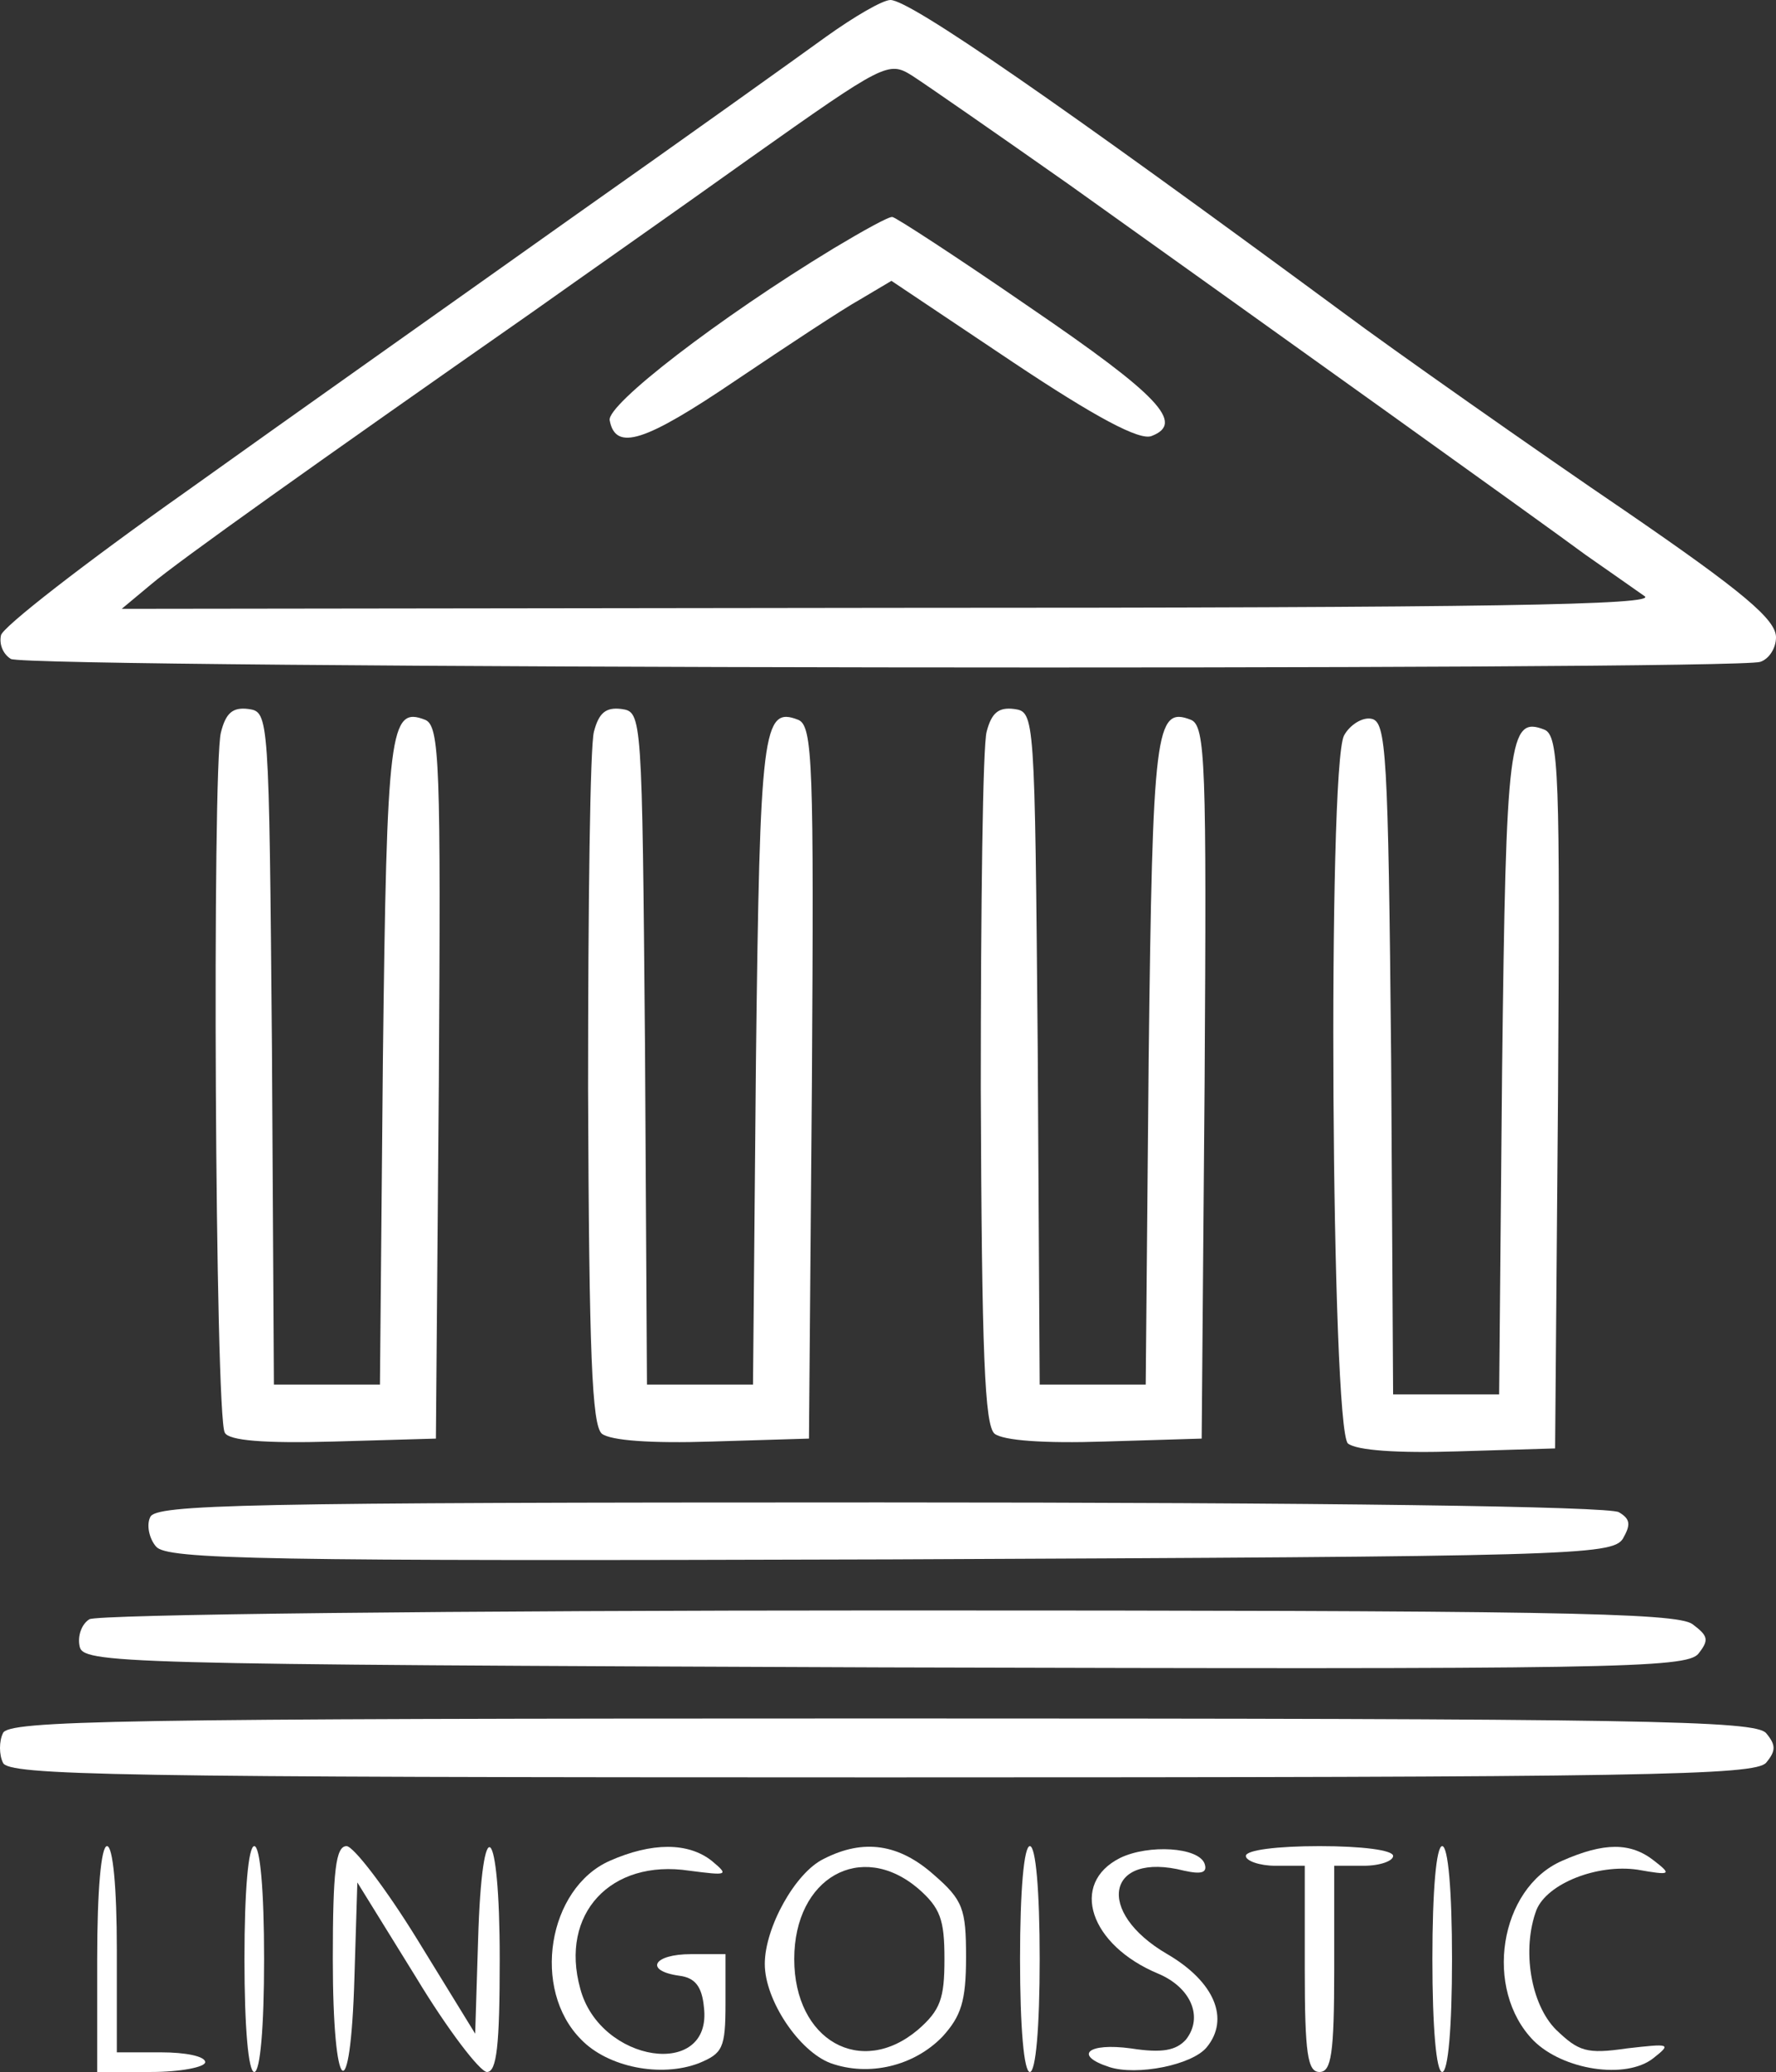 <?xml version="1.0" encoding="UTF-8"?>
<svg id="Layer_2" xmlns="http://www.w3.org/2000/svg" viewBox="0 0 180.9 211" color="white">
    <rect x="0" y="0" width="180.9" height="211" fill="#333333" stroke="none"/>
    <g id="Layer_1-2" fill="white">
        <path d="M84.2,3.7c-2.9,2.1-14.5,10.4-26,18.5-11.4,8.1-29.1,20.6-39.3,27.9C8.7,57.3,.2,63.9,.1,64.7c-.2,.9,.2,1.9,1,2.4,1.5,1,175.7,1.2,178.2,.3,.9-.3,1.6-1.4,1.6-2.5,0-1.8-3.3-4.6-15.4-12.9-8.7-5.9-24.2-16.8-28.6-20.1C108,10.6,92.7,0,90.7,0c-.8,0-3.7,1.7-6.5,3.7Zm24.7,15.1c20.6,14.7,48,34.3,52.6,37.7,2.3,1.6,5,3.5,6,4.2,1.5,.9-15.5,1.2-76.6,1.2l-78.5,.1,3-2.5c2.7-2.3,16.9-12.4,38.8-27.7,4.5-3.2,14.5-10.2,22.2-15.7,13.7-9.7,14.1-9.9,16.5-8.4,1.4,.9,8.6,5.9,16,11.1Z"/>
        <path d="M84.9,25.3c-11.7,7.1-23.1,15.9-22.8,17.5,.6,3.2,3.6,2.2,12.9-4.1,5.2-3.5,10.8-7.2,12.6-8.2l3.2-1.9,12.4,8.3c8.4,5.6,12.9,8,14.1,7.5,3.4-1.3,.8-4.1-12.4-13.1-7.4-5.1-13.7-9.2-14-9.2-.3-.1-3,1.4-6,3.2Z" />
        <path d="M22.5,74.6c-.9,3.5-.6,69.8,.4,71.3,.4,.8,4,1.1,11.1,.9l10.4-.3,.3-36.3c.2-32.3,.1-36.3-1.4-36.9-3.6-1.4-3.9,.9-4.3,34.7l-.3,33h-10.8l-.2-34.3c-.3-34-.3-34.2-2.4-34.5-1.6-.2-2.3,.4-2.8,2.4Z" />
        <path d="M60.5,74.5c-.4,1.4-.6,17.8-.6,36.4,.1,27.2,.4,34.2,1.4,35.1,.9,.7,5,1,11.2,.8l9.9-.3,.3-36.3c.2-32.3,.1-36.3-1.4-36.9-3.6-1.4-3.9,.9-4.3,34.7l-.3,33h-10.8l-.2-34.3c-.3-34-.3-34.2-2.4-34.5-1.6-.2-2.3,.4-2.8,2.3Z" />
        <path d="M100.5,74.5c-.4,1.4-.6,17.8-.6,36.4,.1,27.2,.4,34.2,1.4,35.1,.9,.7,5,1,11.2,.8l9.9-.3,.3-36.3c.2-32.3,.1-36.3-1.4-36.9-3.6-1.4-3.9,.9-4.3,34.7l-.3,33h-10.8l-.2-34.3c-.3-34-.3-34.2-2.4-34.5-1.6-.2-2.3,.4-2.8,2.3Z" />
        <path d="M136.9,74.9c-1.7,3.3-1.3,70.6,.4,72.1,.9,.7,5,1,11.2,.8l9.9-.3,.3-36.3c.2-32.3,.1-36.3-1.4-36.9-3.6-1.4-3.9,.9-4.3,34.7l-.3,33h-10.8l-.2-34.2c-.3-31.2-.5-34.3-2-34.6-.9-.2-2.2,.6-2.8,1.7Z" />
        <path d="M15.3,154.5c-.4,.8-.1,2.2,.6,3,1.1,1.3,10.6,1.5,74.8,1.3,69.2-.3,73.5-.4,74.6-2.1,.8-1.4,.8-2-.4-2.7-.9-.6-30.1-1-75.3-1-64.9,0-73.8,.2-74.3,1.5Z" />
        <path d="M9.1,164.9c-.8,.5-1.2,1.7-1,2.7,.3,1.8,3,1.9,81.9,2.2,74.1,.2,81.8,.1,83-1.4,1.1-1.4,1-1.8-.6-3s-15.1-1.4-81.9-1.4c-44.1,0-80.7,.4-81.4,.9Z" />
        <path d="M.3,176.5c-.4,.8-.4,2.2,0,3,.5,1.3,11.3,1.5,89.4,1.5s89.1-.2,90.2-1.5c1-1.2,1-1.8,0-3-1.1-1.3-12.3-1.5-90.2-1.5s-88.9,.2-89.4,1.5Z" />
        <path d="M9.9,199.5v11.5h5.5c3,0,5.5-.5,5.5-1,0-.6-2-1-4.5-1h-4.5v-10.5c0-6.3-.4-10.5-1-10.5s-1,4.5-1,11.5Z" />
        <path d="M24.9,199.5c0,7,.4,11.5,1,11.5s1-4.5,1-11.5-.4-11.5-1-11.5-1,4.5-1,11.5Z" />
        <path d="M33.9,199.5c0,14,1.8,15.6,2.2,1.9l.3-9.7,6,9.7c3.2,5.3,6.5,9.6,7.2,9.6,1,0,1.3-2.7,1.3-11.5,0-14-1.8-15.6-2.2-2l-.3,9.6-5.9-9.6c-3.2-5.2-6.5-9.5-7.2-9.5-1.1,0-1.4,2.5-1.4,11.5Z" />
        <path d="M62.1,189.5c-6.3,2.8-8,13.1-2.9,18.2,2.7,2.8,8.1,3.9,12,2.4,2.4-1,2.7-1.5,2.7-6.1v-5h-3.5c-3.9,0-4.8,1.7-1.2,2.2,1.6,.2,2.3,1.1,2.5,3.2,.9,7.4-10.6,5.7-12.6-1.9-2.1-7.6,3.1-13.2,11.1-12,3.9,.5,4.1,.5,2.3-1-2.4-1.9-6.1-1.9-10.4,0Z"/>
        <path d="M83.9,189.3c-2.9,1.4-6,7-6,10.7s3.5,8.9,6.7,10.1c3.9,1.4,8.5,.3,11.4-2.7,1.9-2.1,2.4-3.6,2.4-8.1,0-4.9-.3-5.8-3.3-8.4-3.5-3.1-7.1-3.7-11.2-1.6Zm9.6,3c2.3,2,2.7,3.2,2.7,7.2s-.4,5.2-2.7,7.2c-5.8,4.9-12.6,1.1-12.6-7.2s6.8-12.1,12.6-7.2Z"/>
        <path d="M103.9,199.5c0,7,.4,11.5,1,11.5s1-4.5,1-11.5-.4-11.5-1-11.5-1,4.5-1,11.5Z" />
        <path d="M114.1,189.2c-5.2,2.6-3.1,8.9,3.9,11.8,3.3,1.4,4.6,4.4,2.8,6.7-1,1.1-2.4,1.4-5.6,.9-4.4-.6-5.9,.7-2.2,1.9,2.8,.9,8.4-.2,9.9-2,2.4-2.9,.8-6.7-4-9.5-7.4-4.3-6.2-10.5,1.7-8.5,1.8,.4,2.4,.2,2.1-.7-.6-1.7-5.7-2-8.6-.6Z" />
        <path d="M126.9,189c0,.5,1.4,1,3,1h3v10.5c0,8.7,.3,10.5,1.5,10.5s1.5-1.8,1.5-10.5v-10.5h3c1.7,0,3-.5,3-1,0-.6-3.2-1-7.5-1s-7.5,.4-7.5,1Z" />
        <path d="M145.9,199.5c0,7,.4,11.5,1,11.5s1-4.5,1-11.5-.4-11.5-1-11.5-1,4.5-1,11.5Z" />
        <path d="M159.1,189.5c-6.4,2.8-8,13.1-2.9,18.3,3,3,9.4,4,12.2,1.8,1.9-1.5,1.7-1.5-2.7-1-4.1,.6-4.9,.3-7.2-1.9-2.6-2.6-3.5-8.2-2-12.2,1.1-2.7,6.2-4.7,10.3-4.1,3.4,.6,3.5,.5,1.7-.9-2.4-1.9-5.1-1.9-9.4,0Z" />
    </g>
</svg>
